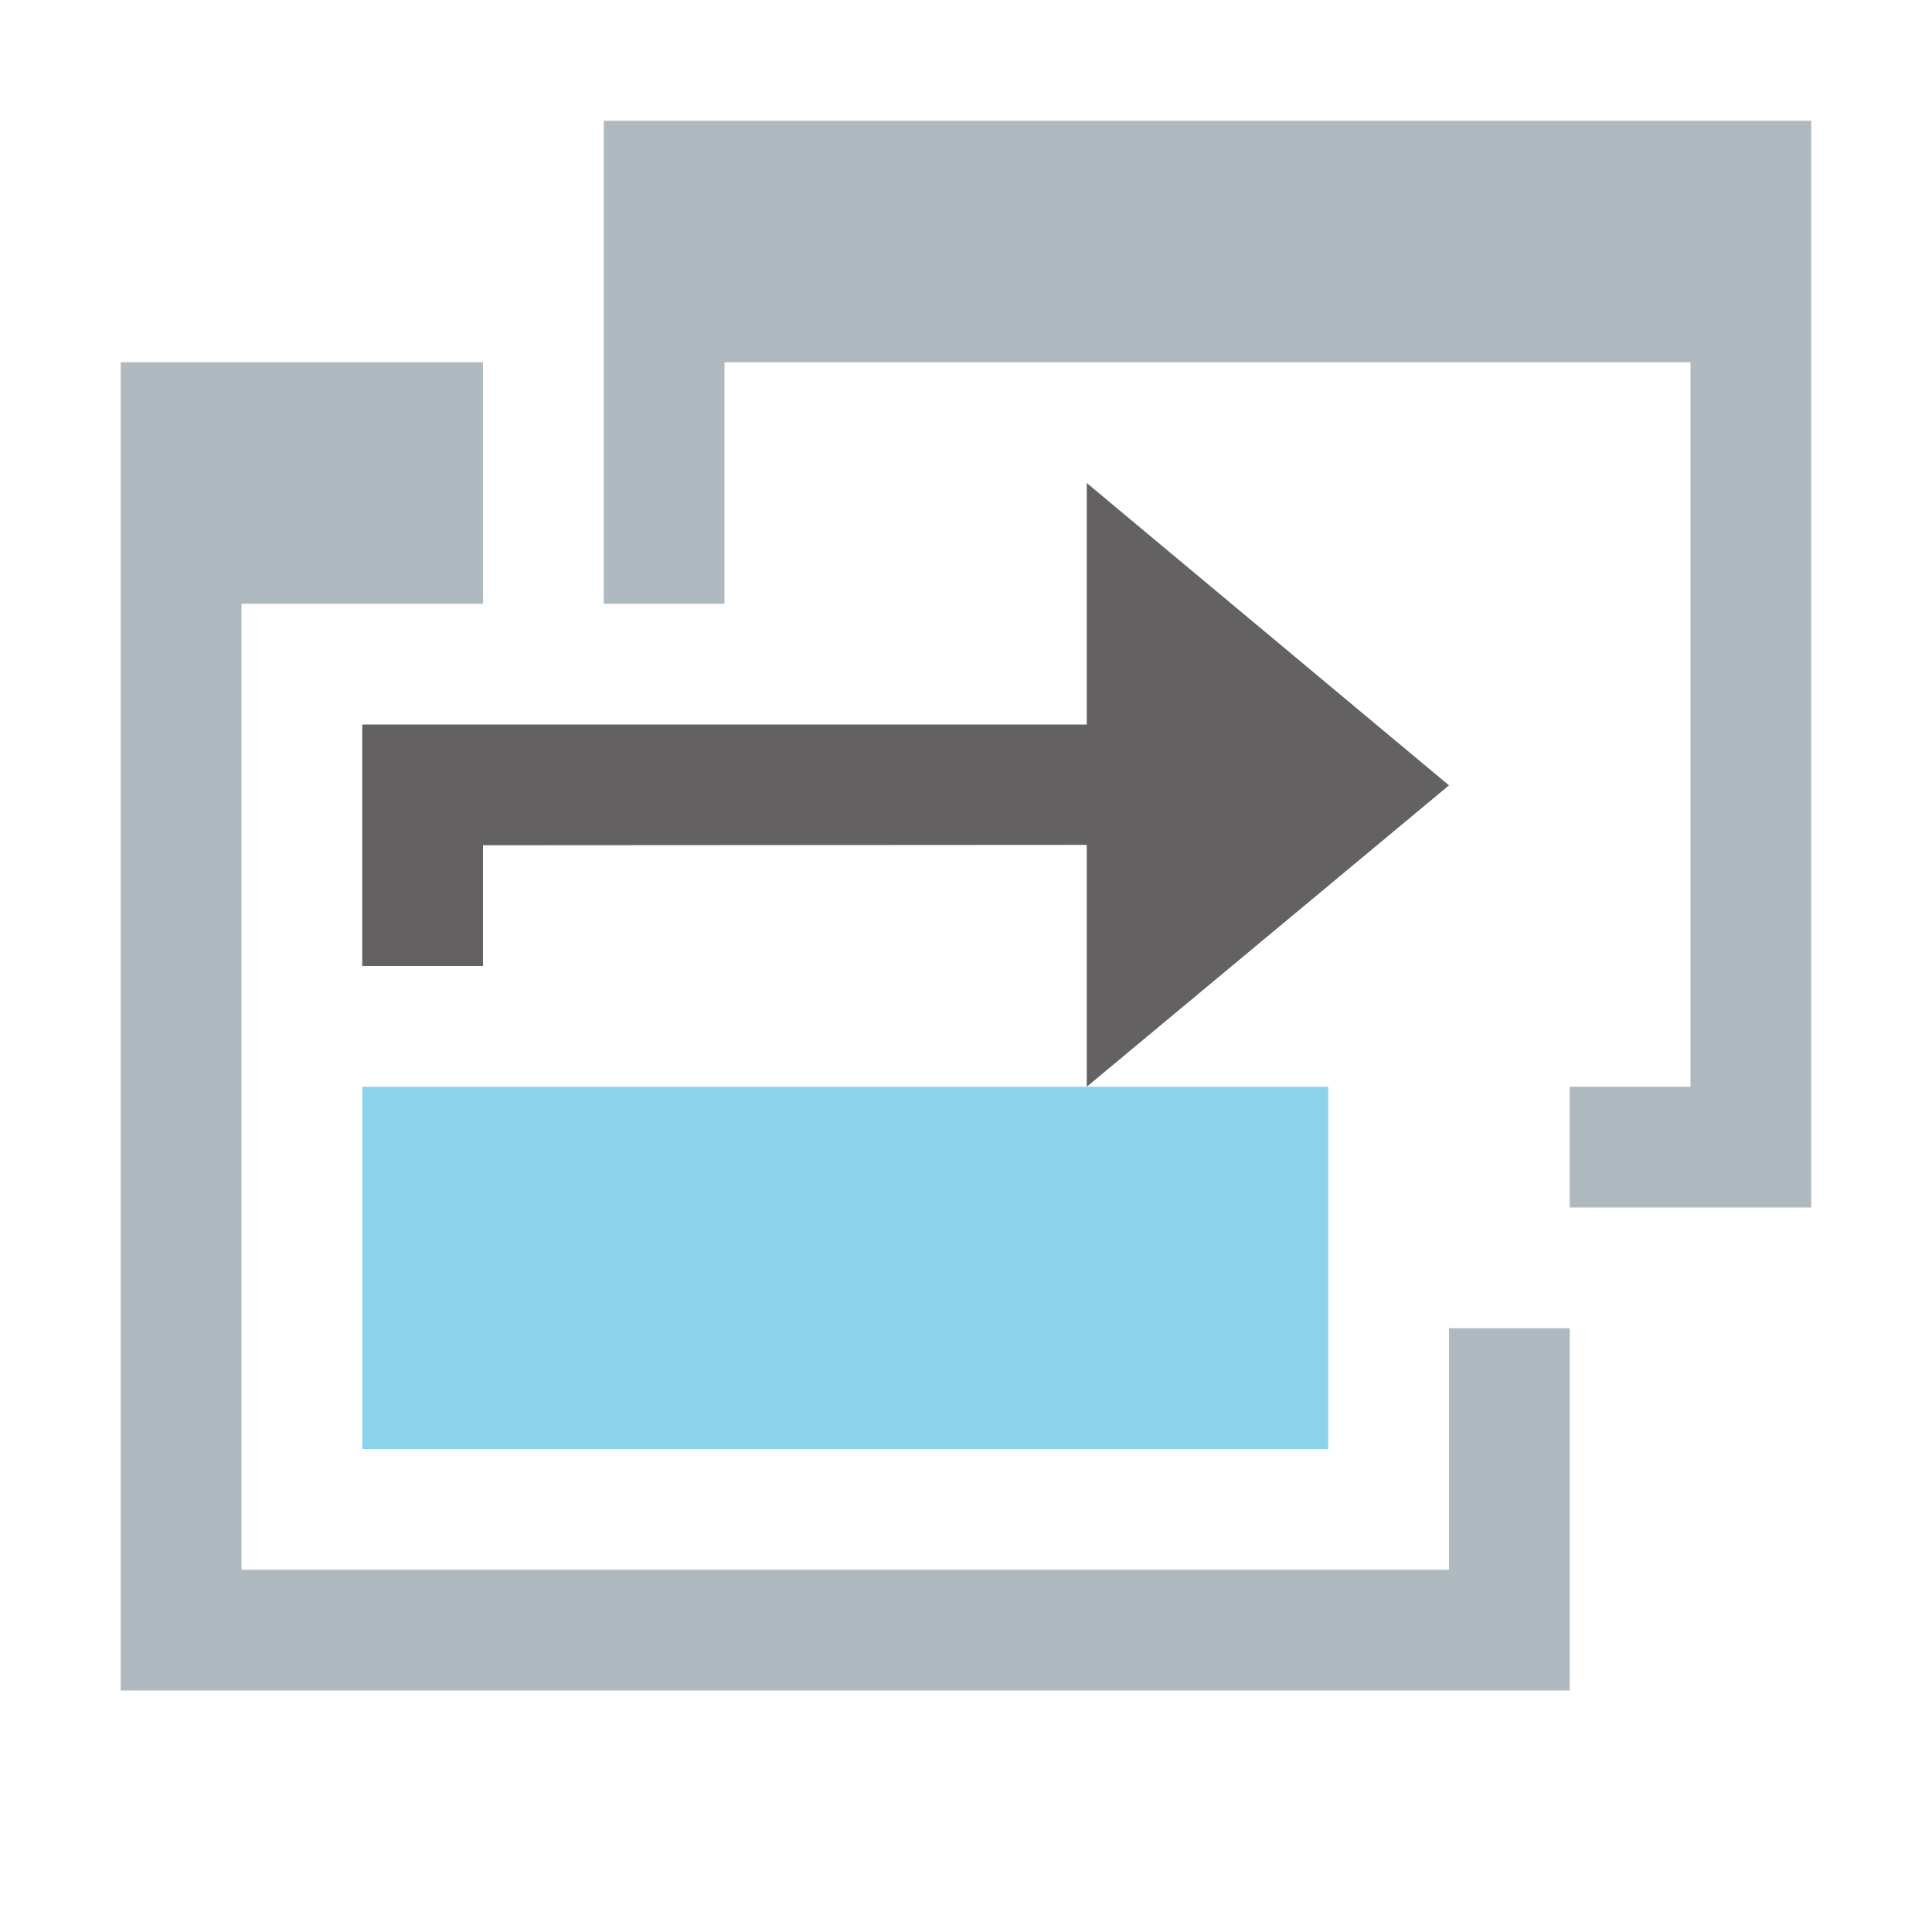 <!-- Copyright 2000-2021 JetBrains s.r.o. Use of this source code is governed by the Apache 2.0 license that can be found in the LICENSE file. -->
<svg xmlns="http://www.w3.org/2000/svg" width="16" height="16" viewBox="0 0 16 16">
  <g fill="none" fill-rule="evenodd">
    <polygon fill="#40B6E0" fill-opacity=".6" points="11 9 11 12 3 12 3 9"/>
    <polygon fill="#231F20" fill-opacity=".7" points="12 6.504 9 4 9 6 3 6 3 8 4 8 4 7 9 6.997 9 9"/>
    <path fill="#9AA7B0" fill-opacity=".8" d="M4,3 L4,5 L2,5 L2,13 L12,13 L12,11 L13,11 L13,14 L1,14 L1,3 L4,3 Z"/>
    <path fill="#9AA7B0" fill-opacity=".8" d="M13,10 L13,9 L14,9 L14,3 L6,3 L6,5 L5,5 L5,1 L15,1 L15,10 L13,10 Z"/>
  </g>
</svg>

